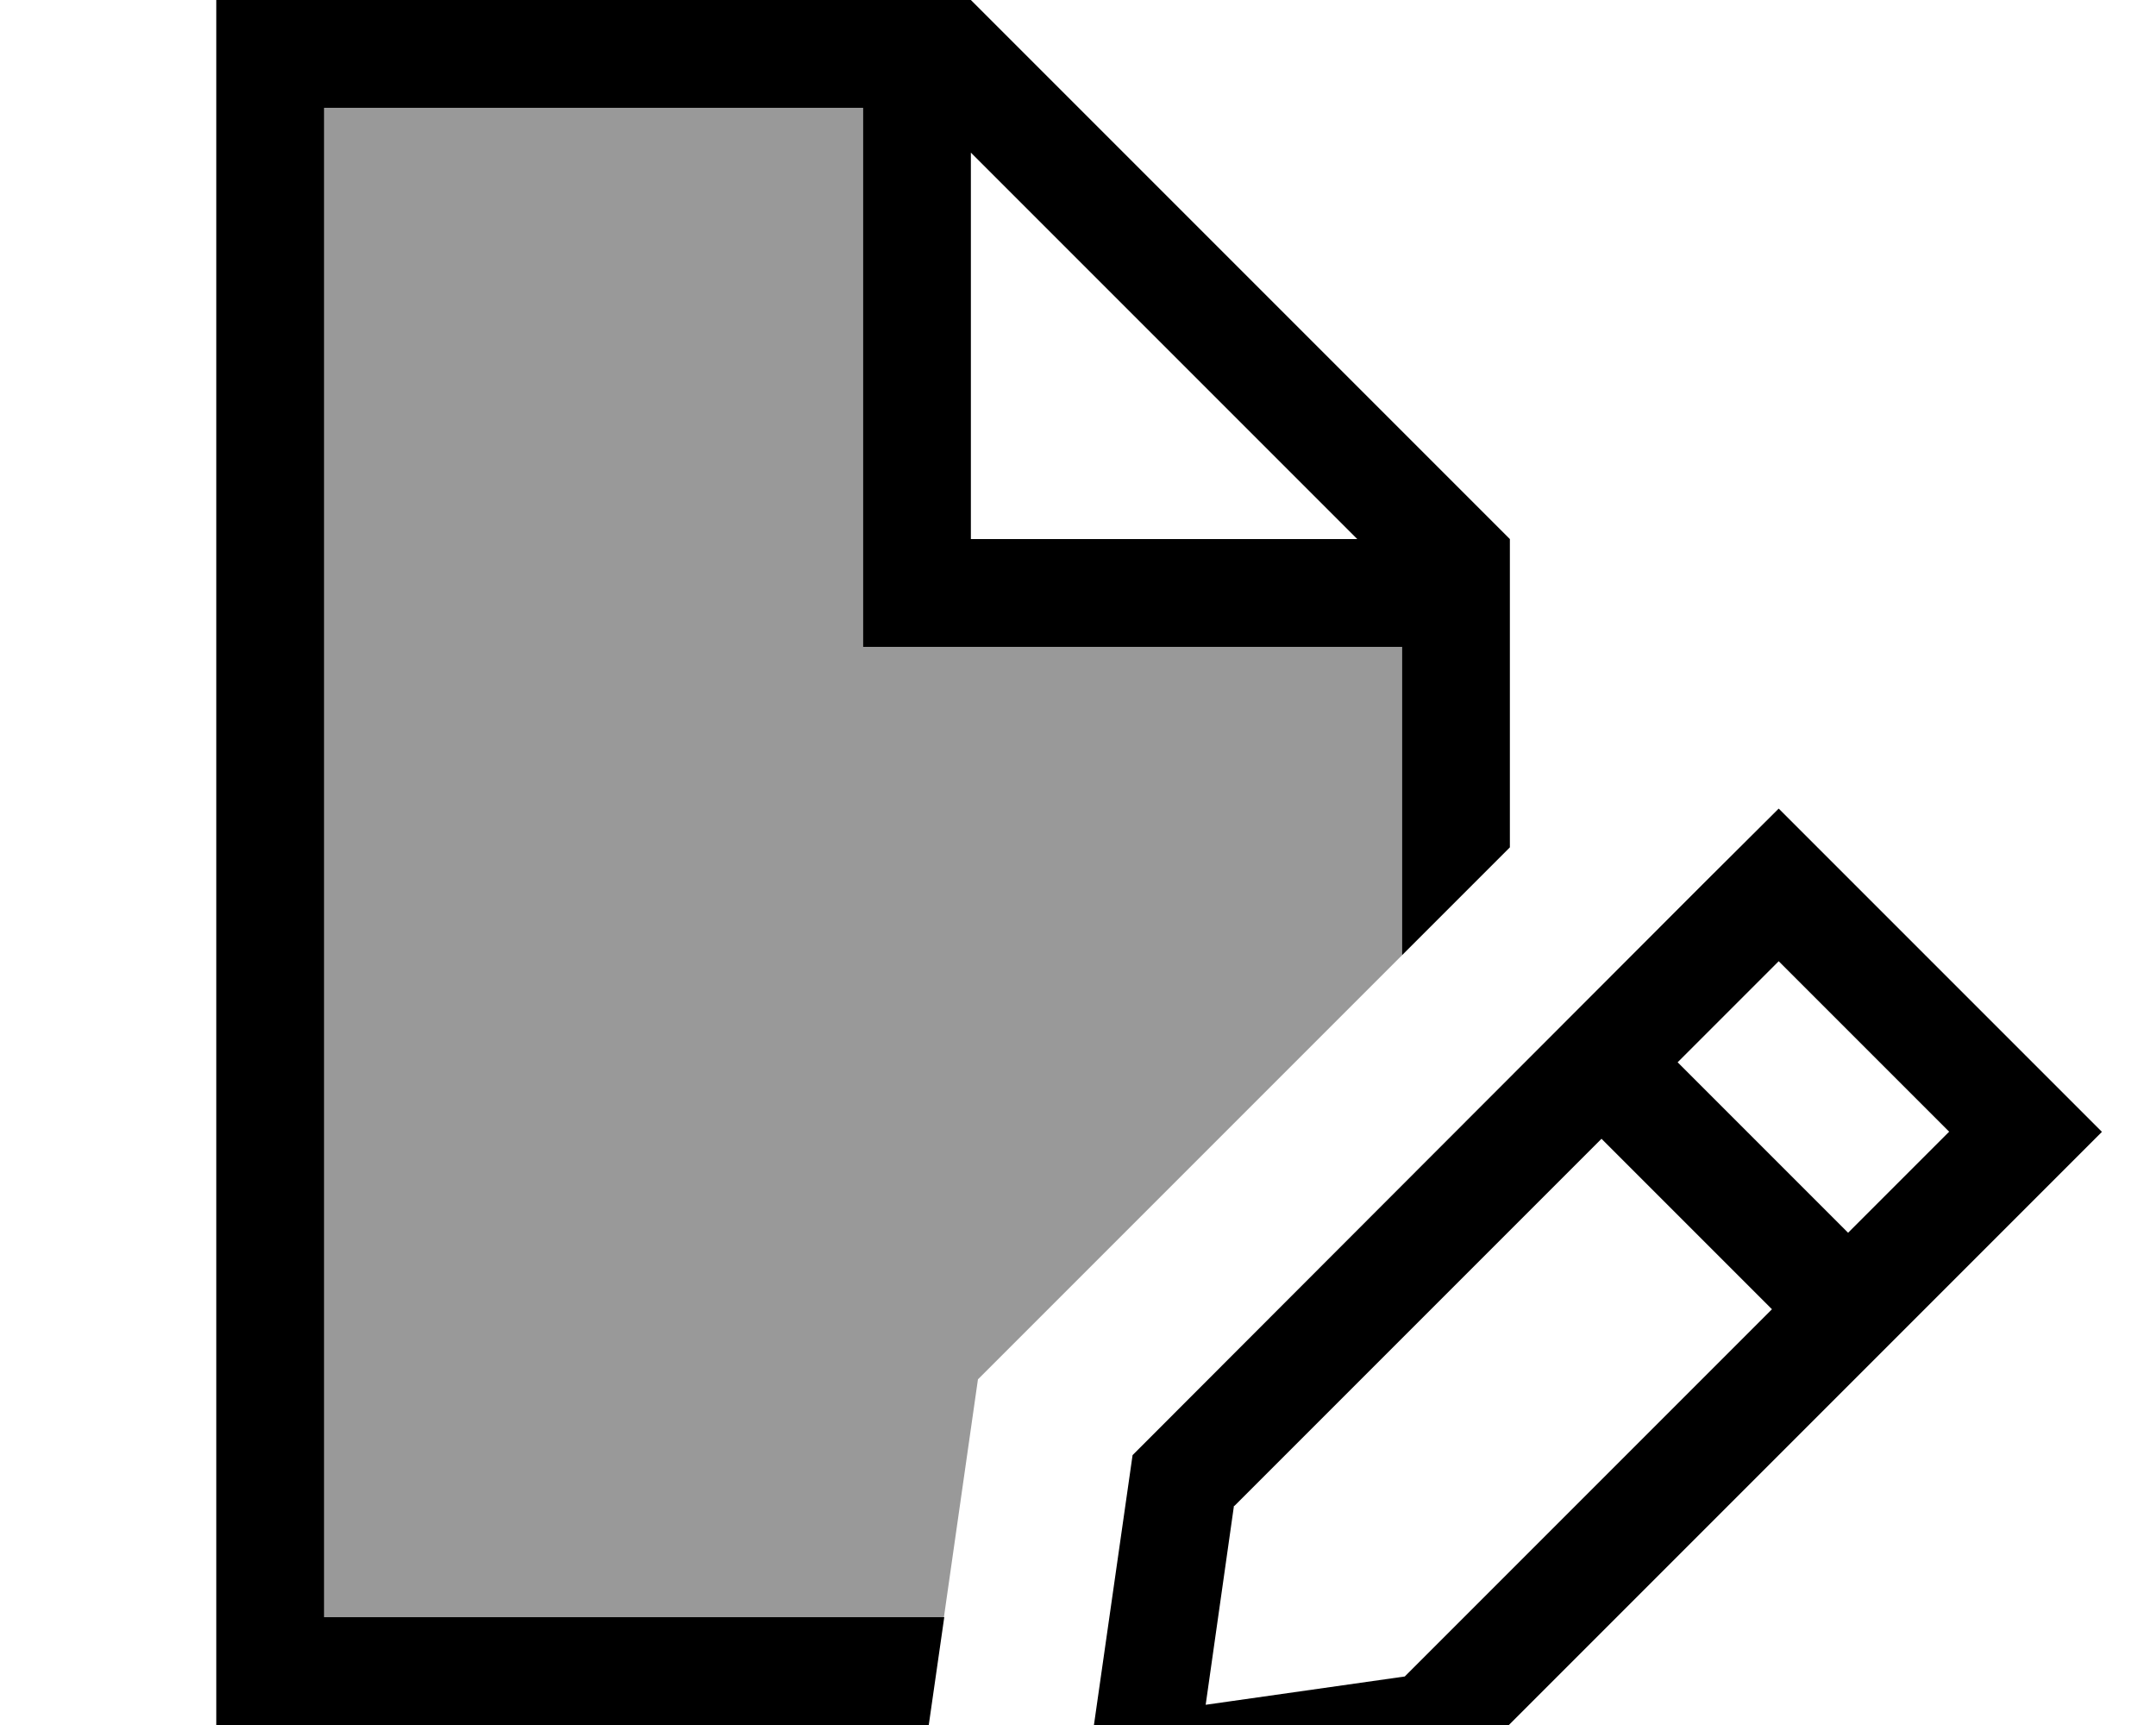 <svg xmlns="http://www.w3.org/2000/svg" viewBox="0 0 640 512"><!--! Font Awesome Pro 7.0.0 by @fontawesome - https://fontawesome.com License - https://fontawesome.com/license (Commercial License) Copyright 2025 Fonticons, Inc. --><path style="fill:currentColor;opacity:.4" d="M96.2 32l160 0 0 160 160 0 0 91.5-125.9 125.9c-3.4 23.5-6.7 47.1-10.1 70.6l-184.1 0 0-448z"/><path style="fill:currentColor;opacity:1" d="M256.2 32l-160 0 0 448 184.1 0-4.6 32-211.5 0 0-512 224 0 160 160 0 91.5-32 32 0-91.5-160 0 0-160zM402.9 160l-114.7-114.7 0 114.7 114.7 0zM366.3 446.9l-8.4 59.1 59.1-8.4 109-109-50.6-50.6-109 109zM498 315.3l50.6 50.6 30-30-50.6-50.6-30 30zm125.9 20.7l-22.6 22.6-169.2 169.2c-60.2 8.6-97.5 13.9-111.9 16 2-14.4 7.4-51.6 16-111.9L505.3 262.6 528 240c10.4 10.4 34.8 34.8 73.3 73.3l22.6 22.6z"/></svg>